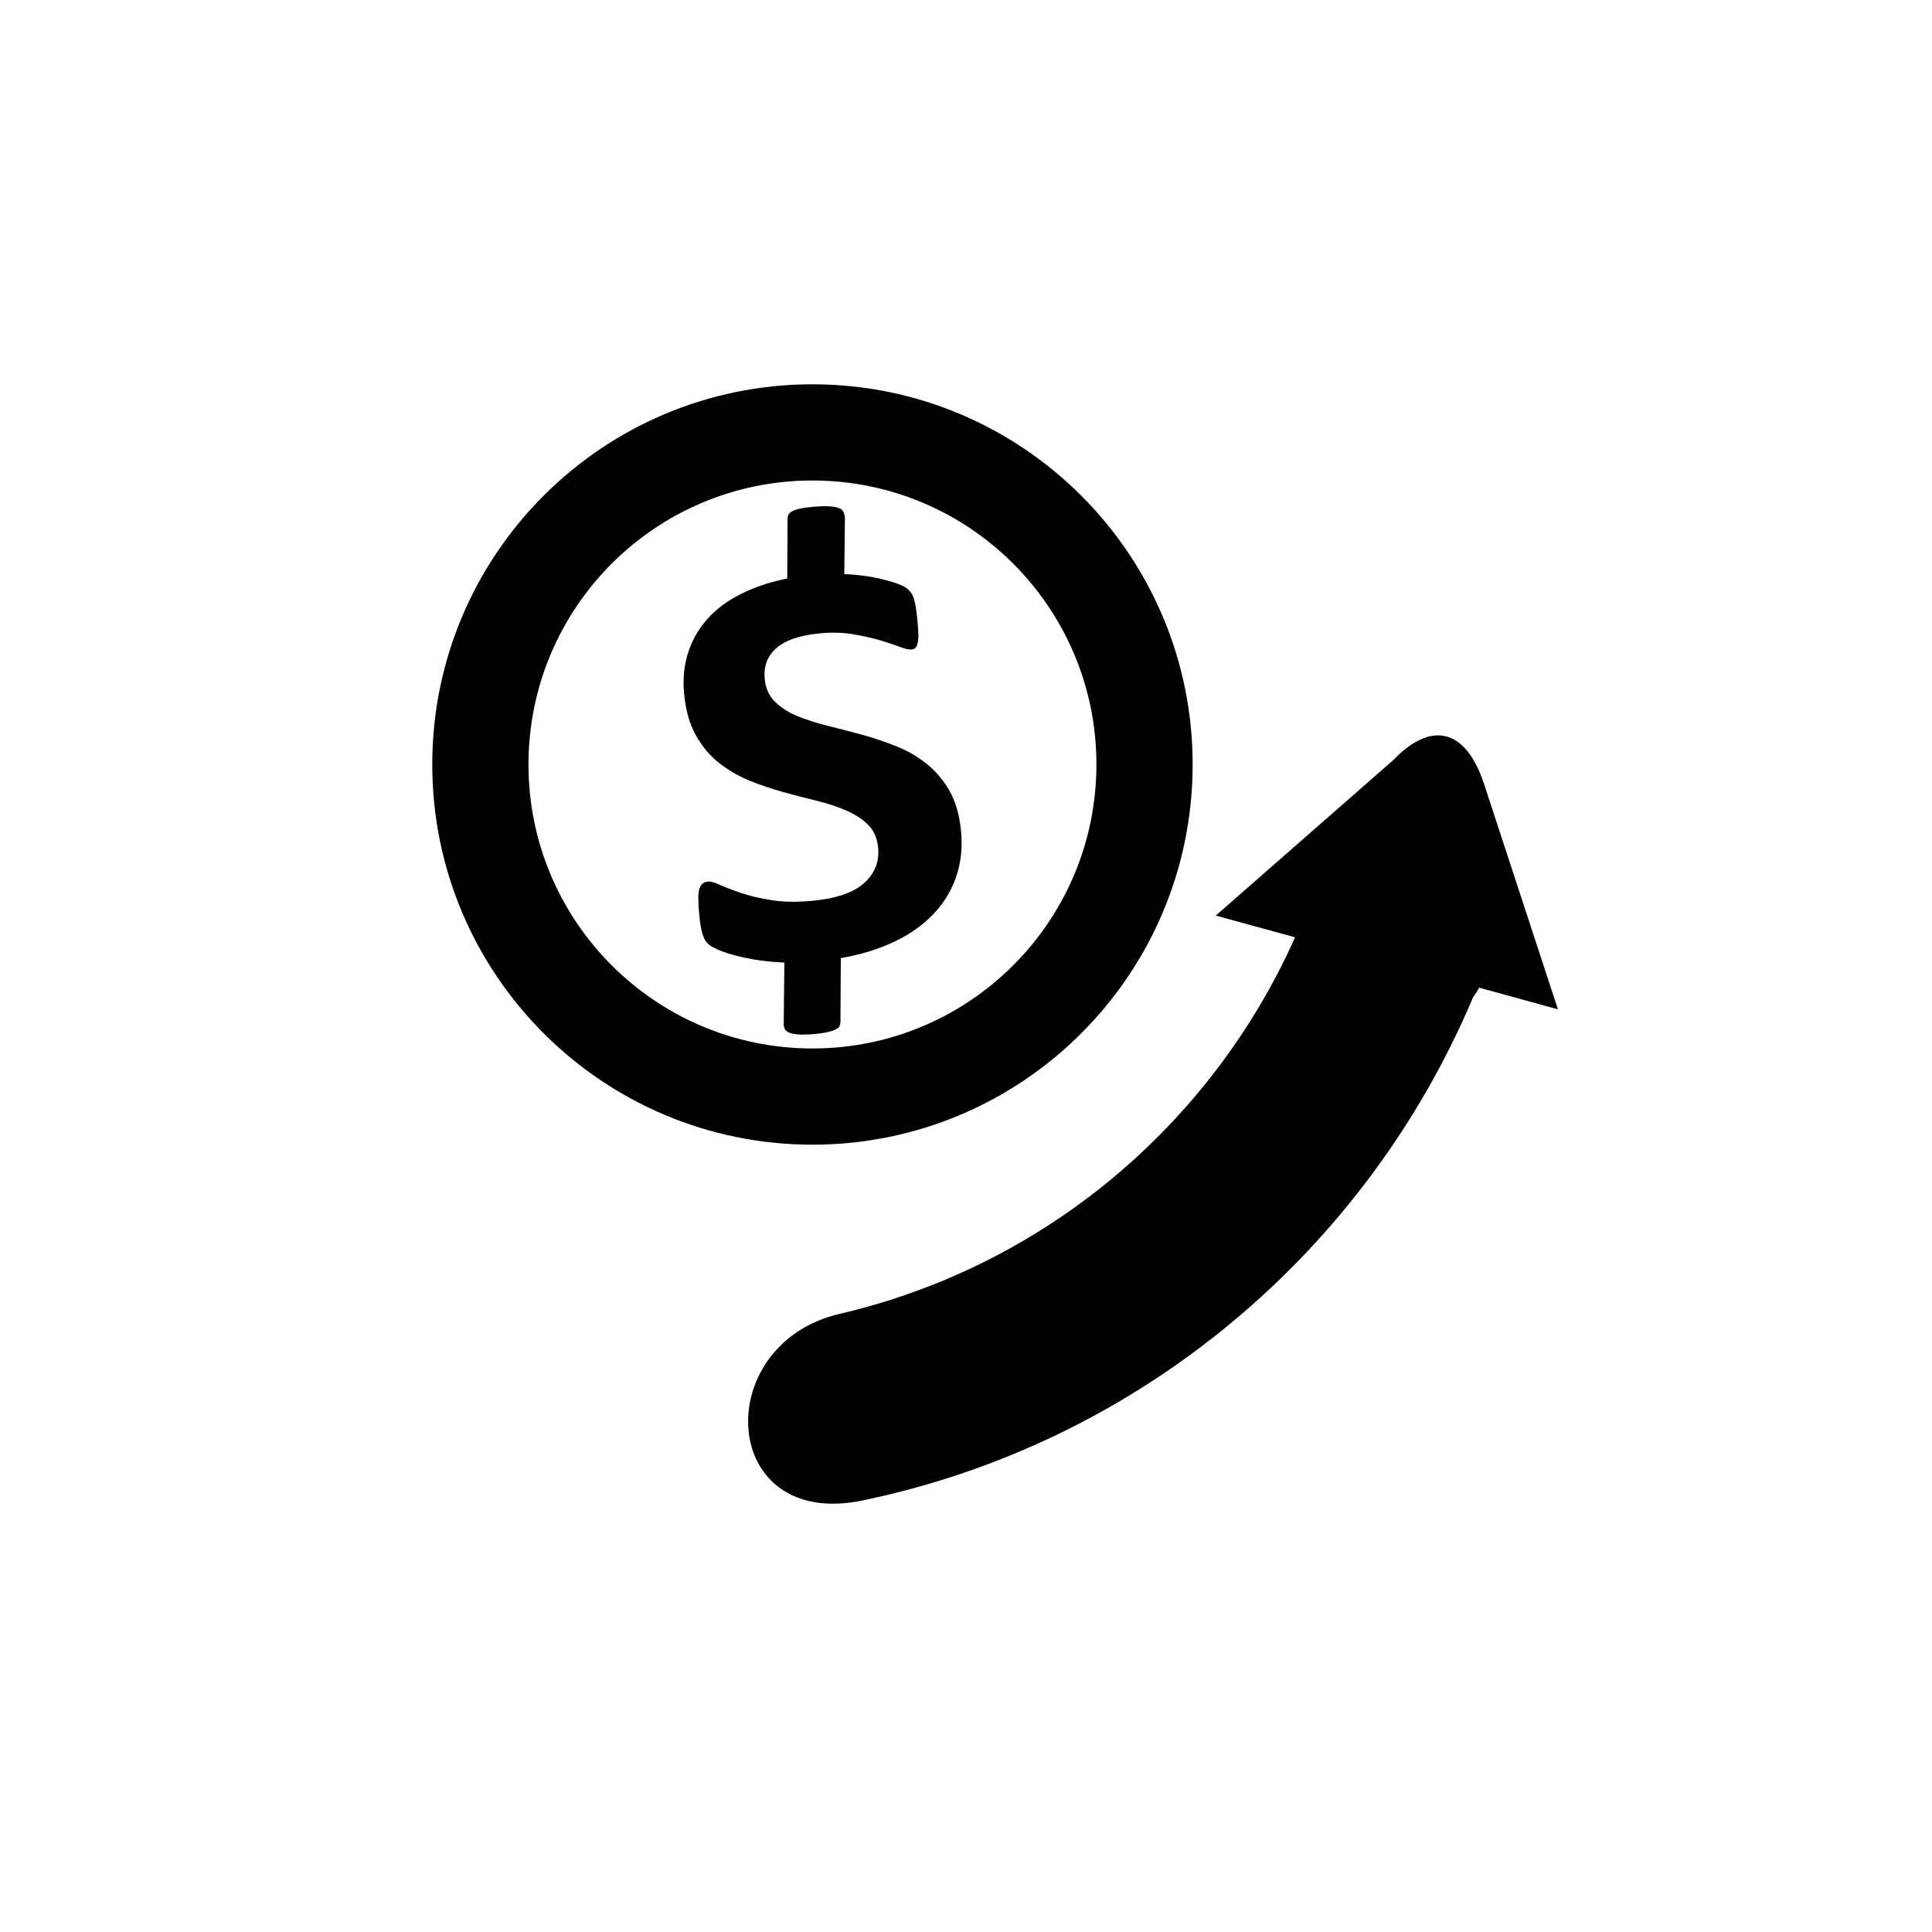 <?xml version="1.0" encoding="utf-8"?>
<!DOCTYPE svg PUBLIC "-//W3C//DTD SVG 1.1//EN" "http://www.w3.org/Graphics/SVG/1.1/DTD/svg11.dtd">
<svg version="1.1" xmlns="http://www.w3.org/2000/svg" xmlns:xlink="http://www.w3.org/1999/xlink" x="0px" y="0px" width="216px"
	 height="216px" viewBox="0 0 216 216" enable-background="new 0 0 216 216" xml:space="preserve">

<g id="exh-s-v">

		<path fill-rule="evenodd" clip-rule="evenodd" d="M90.833,127.977c-23.472,0-42.505-19.036-42.505-42.506
			s19.033-42.505,42.505-42.505c23.47,0,42.506,19.035,42.506,42.505S114.304,127.977,90.833,127.977L90.833,127.977z
			 M90.833,117.22c17.535,0,31.748-14.216,31.748-31.75c0-17.534-14.213-31.75-31.748-31.75c-17.534,0-31.749,14.215-31.749,31.75
			C59.085,103.004,73.3,117.22,90.833,117.22L90.833,117.22z M107.441,92.867c0.184,1.892-0.003,3.624-0.559,5.209
			c-0.545,1.571-1.416,2.979-2.591,4.186c-1.173,1.22-2.637,2.237-4.394,3.065c-1.747,0.816-3.715,1.413-5.894,1.791l-0.039,7.127
			c-0.006,0.182-0.04,0.334-0.108,0.475c-0.069,0.144-0.198,0.267-0.414,0.368c-0.216,0.108-0.5,0.214-0.872,0.292
			c-0.373,0.093-0.85,0.167-1.426,0.219c-0.729,0.066-1.332,0.087-1.783,0.061c-0.454-0.029-0.816-0.087-1.076-0.189
			c-0.258-0.101-0.451-0.244-0.539-0.428c-0.101-0.196-0.147-0.421-0.125-0.659l0.074-6.768c-1-0.046-1.944-0.132-2.846-0.256
			c-0.891-0.136-1.699-0.29-2.441-0.486c-0.729-0.184-1.378-0.388-1.921-0.612c-0.531-0.213-0.956-0.437-1.238-0.662
			c-0.296-0.234-0.521-0.589-0.675-1.075c-0.167-0.485-0.296-1.211-0.392-2.181c-0.071-0.743-0.108-1.365-0.108-1.853
			c0-0.49,0.033-0.868,0.123-1.147c0.094-0.271,0.216-0.463,0.383-0.58c0.166-0.118,0.361-0.179,0.585-0.201
			c0.305-0.027,0.756,0.102,1.353,0.379c0.607,0.275,1.383,0.569,2.314,0.894c0.933,0.314,2.05,0.578,3.363,0.79
			c1.301,0.224,2.822,0.247,4.537,0.093c2.691-0.241,4.642-0.894,5.854-1.969c1.211-1.074,1.744-2.406,1.588-3.993
			c-0.102-1.047-0.469-1.901-1.099-2.526c-0.632-0.637-1.442-1.167-2.434-1.6c-0.989-0.435-2.092-0.802-3.319-1.1
			c-1.214-0.3-2.467-0.619-3.759-0.98c-1.279-0.352-2.541-0.772-3.788-1.286c-1.247-0.513-2.379-1.172-3.407-1.99
			c-1.028-0.816-1.887-1.841-2.577-3.085c-0.69-1.233-1.124-2.763-1.302-4.587c-0.161-1.656-0.014-3.181,0.429-4.584
			c0.434-1.402,1.151-2.66,2.134-3.771c0.969-1.109,2.218-2.051,3.732-2.811c1.513-0.773,3.257-1.361,5.233-1.755l0.035-6.695
			c0.006-0.183,0.039-0.333,0.109-0.465c0.071-0.12,0.213-0.246,0.414-0.366c0.214-0.121,0.501-0.216,0.86-0.294
			c0.361-0.077,0.841-0.143,1.439-0.197c0.716-0.064,1.307-0.083,1.783-0.057c0.478,0.025,0.851,0.083,1.11,0.184
			c0.27,0.101,0.438,0.246,0.527,0.43c0.091,0.196,0.148,0.418,0.172,0.655l-0.072,6.302c0.644,0.033,1.336,0.084,2.058,0.179
			c0.731,0.092,1.417,0.213,2.048,0.36c0.644,0.159,1.23,0.322,1.758,0.512c0.526,0.181,0.9,0.363,1.107,0.538
			c0.216,0.162,0.377,0.341,0.5,0.51c0.124,0.183,0.229,0.401,0.316,0.677c0.083,0.266,0.152,0.6,0.213,0.981
			c0.062,0.38,0.117,0.819,0.165,1.326c0.067,0.687,0.11,1.251,0.119,1.695c0.006,0.441-0.031,0.786-0.102,1.019
			c-0.061,0.244-0.153,0.401-0.262,0.489c-0.109,0.09-0.235,0.135-0.401,0.15c-0.293,0.026-0.752-0.069-1.345-0.312
			c-0.603-0.229-1.339-0.47-2.217-0.733c-0.866-0.25-1.86-0.468-2.981-0.664c-1.11-0.184-2.322-0.223-3.639-0.104
			c-1.187,0.106-2.198,0.311-3.035,0.602c-0.825,0.3-1.476,0.666-1.964,1.119c-0.491,0.442-0.833,0.95-1.038,1.524
			c-0.194,0.563-0.263,1.183-0.199,1.848c0.1,1.024,0.469,1.878,1.113,2.524c0.646,0.658,1.467,1.187,2.468,1.607
			c1.002,0.421,2.129,0.787,3.368,1.096c1.25,0.308,2.516,0.638,3.817,0.987c1.292,0.35,2.579,0.779,3.837,1.28
			c1.269,0.489,2.412,1.147,3.438,1.953c1.026,0.805,1.897,1.818,2.596,3.028C106.823,89.582,107.265,91.076,107.441,92.867
			L107.441,92.867z M165.356,110.423l8.82,2.417c-2.759-8.417-5.518-16.835-8.276-25.253c-2.097-6.278-5.989-6.931-10.146-2.593
			l-19.828,17.369l8.821,2.416l-0.007,0.125c-9.275,20.69-27.809,36.617-50.85,41.983c-14.557,3.39-13.523,24.205,2.547,20.867
			c31.28-6.501,56.369-28.106,68.243-56.233C164.986,111.084,165.218,110.708,165.356,110.423L165.356,110.423z"/>
	</g>
</svg>
